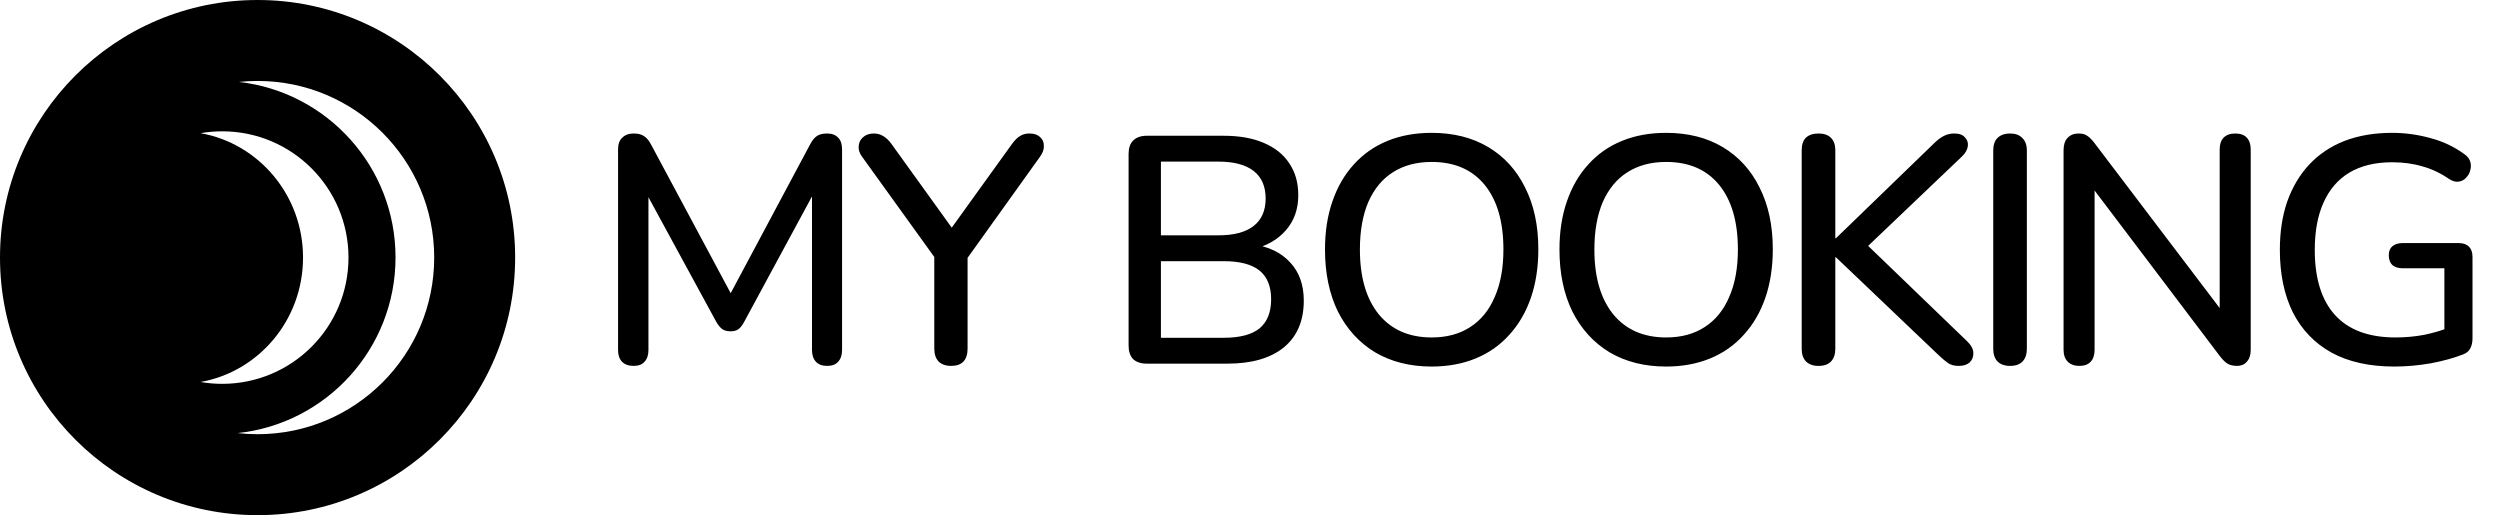 <svg width="495" height="102" viewBox="0 0 495 102" fill="none" xmlns="http://www.w3.org/2000/svg">
<path fill-rule="evenodd" clip-rule="evenodd" d="M102 51C102 79.166 79.166 102 51 102C22.834 102 0 79.166 0 51C0 22.834 22.834 0 51 0C79.166 0 102 22.834 102 51ZM85.972 51C85.972 70.314 70.315 85.972 51.001 85.972C49.662 85.972 48.34 85.896 47.04 85.75C64.616 83.903 78.314 69.037 78.314 50.971C78.314 32.996 64.752 18.189 47.303 16.222C48.518 16.094 49.752 16.029 51.001 16.029C70.315 16.029 85.972 31.686 85.972 51ZM39.707 75.633C51.233 73.597 60 63.343 60 51C60 38.657 51.233 28.403 39.707 26.367C41.102 26.126 42.536 26 44 26C57.807 26 69 37.193 69 51C69 64.807 57.807 76 44 76C42.536 76 41.102 75.874 39.707 75.633Z" fill="black"/>
<path d="M125.448 72.448C124.467 72.448 123.699 72.171 123.144 71.616C122.632 71.061 122.376 70.293 122.376 69.312V29.568C122.376 28.544 122.653 27.776 123.208 27.264C123.763 26.709 124.509 26.432 125.448 26.432C126.344 26.432 127.027 26.603 127.496 26.944C128.008 27.243 128.477 27.797 128.904 28.608L145.672 59.904H143.688L160.392 28.608C160.819 27.797 161.267 27.243 161.736 26.944C162.205 26.603 162.888 26.432 163.784 26.432C164.723 26.432 165.448 26.709 165.96 27.264C166.472 27.776 166.728 28.544 166.728 29.568V69.312C166.728 70.293 166.472 71.061 165.96 71.616C165.491 72.171 164.765 72.448 163.784 72.448C162.803 72.448 162.056 72.171 161.544 71.616C161.032 71.061 160.776 70.293 160.776 69.312V36.288H162.184L147.336 63.744C146.995 64.384 146.632 64.853 146.248 65.152C145.864 65.451 145.331 65.6 144.648 65.6C143.965 65.6 143.411 65.451 142.984 65.152C142.557 64.811 142.173 64.341 141.832 63.744L126.856 36.224H128.392V69.312C128.392 70.293 128.136 71.061 127.624 71.616C127.155 72.171 126.429 72.448 125.448 72.448ZM188.317 72.448C187.25 72.448 186.418 72.149 185.821 71.552C185.266 70.955 184.989 70.101 184.989 68.992V48.704L186.461 52.928L170.653 30.976C170.184 30.336 169.97 29.675 170.013 28.992C170.056 28.267 170.333 27.669 170.845 27.2C171.4 26.688 172.125 26.432 173.021 26.432C173.704 26.432 174.322 26.603 174.877 26.944C175.474 27.285 176.029 27.819 176.541 28.544L189.213 46.144H187.677L200.349 28.544C200.904 27.776 201.437 27.243 201.949 26.944C202.461 26.603 203.101 26.432 203.869 26.432C204.765 26.432 205.448 26.667 205.917 27.136C206.429 27.563 206.685 28.139 206.685 28.864C206.728 29.547 206.472 30.272 205.917 31.04L190.237 52.928L191.581 48.704V68.992C191.581 71.296 190.493 72.448 188.317 72.448ZM227.045 72C225.893 72 224.997 71.701 224.357 71.104C223.759 70.464 223.461 69.568 223.461 68.416V30.464C223.461 29.312 223.759 28.437 224.357 27.84C224.997 27.2 225.893 26.88 227.045 26.88H242.277C245.391 26.88 248.037 27.349 250.213 28.288C252.431 29.227 254.117 30.571 255.269 32.32C256.463 34.069 257.061 36.181 257.061 38.656C257.061 41.387 256.25 43.691 254.629 45.568C253.007 47.445 250.81 48.704 248.037 49.344V48.384C251.194 48.811 253.669 50.005 255.461 51.968C257.253 53.888 258.149 56.405 258.149 59.52C258.149 63.531 256.826 66.624 254.181 68.8C251.535 70.933 247.823 72 243.045 72H227.045ZM229.861 66.88H242.277C245.477 66.88 247.845 66.261 249.381 65.024C250.917 63.744 251.685 61.824 251.685 59.264C251.685 56.704 250.917 54.805 249.381 53.568C247.845 52.331 245.477 51.712 242.277 51.712H229.861V66.88ZM229.861 46.592H241.253C244.325 46.592 246.65 45.973 248.229 44.736C249.807 43.499 250.597 41.685 250.597 39.296C250.597 36.907 249.807 35.093 248.229 33.856C246.65 32.619 244.325 32 241.253 32H229.861V46.592ZM283.469 72.576C279.203 72.576 275.469 71.637 272.269 69.76C269.112 67.84 266.659 65.152 264.909 61.696C263.203 58.197 262.349 54.101 262.349 49.408C262.349 45.867 262.84 42.688 263.821 39.872C264.803 37.013 266.211 34.581 268.045 32.576C269.88 30.528 272.099 28.971 274.701 27.904C277.304 26.837 280.227 26.304 283.469 26.304C287.779 26.304 291.512 27.243 294.669 29.12C297.827 30.997 300.259 33.664 301.965 37.12C303.715 40.576 304.59 44.651 304.59 49.344C304.59 52.885 304.099 56.085 303.118 58.944C302.136 61.803 300.707 64.256 298.829 66.304C296.995 68.352 294.776 69.909 292.174 70.976C289.571 72.043 286.669 72.576 283.469 72.576ZM283.469 66.816C286.456 66.816 288.995 66.133 291.085 64.768C293.219 63.403 294.84 61.419 295.949 58.816C297.101 56.213 297.677 53.077 297.677 49.408C297.677 43.904 296.44 39.637 293.965 36.608C291.491 33.579 287.992 32.064 283.469 32.064C280.483 32.064 277.923 32.747 275.789 34.112C273.699 35.435 272.077 37.397 270.925 40C269.816 42.603 269.261 45.739 269.261 49.408C269.261 54.869 270.499 59.136 272.973 62.208C275.491 65.28 278.989 66.816 283.469 66.816ZM329.895 72.576C325.628 72.576 321.895 71.637 318.695 69.76C315.537 67.84 313.084 65.152 311.335 61.696C309.628 58.197 308.775 54.101 308.775 49.408C308.775 45.867 309.265 42.688 310.247 39.872C311.228 37.013 312.636 34.581 314.47 32.576C316.305 30.528 318.524 28.971 321.127 27.904C323.729 26.837 326.652 26.304 329.895 26.304C334.204 26.304 337.937 27.243 341.095 29.12C344.252 30.997 346.684 33.664 348.391 37.12C350.14 40.576 351.015 44.651 351.015 49.344C351.015 52.885 350.524 56.085 349.543 58.944C348.561 61.803 347.132 64.256 345.255 66.304C343.42 68.352 341.201 69.909 338.599 70.976C335.996 72.043 333.095 72.576 329.895 72.576ZM329.895 66.816C332.881 66.816 335.42 66.133 337.511 64.768C339.644 63.403 341.265 61.419 342.375 58.816C343.527 56.213 344.103 53.077 344.103 49.408C344.103 43.904 342.865 39.637 340.391 36.608C337.916 33.579 334.417 32.064 329.895 32.064C326.908 32.064 324.348 32.747 322.215 34.112C320.124 35.435 318.503 37.397 317.351 40C316.241 42.603 315.687 45.739 315.687 49.408C315.687 54.869 316.924 59.136 319.399 62.208C321.916 65.28 325.415 66.816 329.895 66.816ZM360.064 72.448C358.997 72.448 358.165 72.149 357.568 71.552C357.013 70.955 356.736 70.123 356.736 69.056V29.76C356.736 28.651 357.013 27.819 357.568 27.264C358.165 26.709 358.997 26.432 360.064 26.432C361.13 26.432 361.941 26.709 362.496 27.264C363.093 27.819 363.392 28.651 363.392 29.76V47.168H363.52L383.168 28.16C383.808 27.563 384.405 27.136 384.96 26.88C385.557 26.581 386.218 26.432 386.944 26.432C387.925 26.432 388.629 26.688 389.056 27.2C389.525 27.669 389.717 28.245 389.632 28.928C389.546 29.611 389.184 30.272 388.544 30.912L368.128 50.368L368.256 47.104L389.504 67.584C390.272 68.309 390.677 69.056 390.72 69.824C390.762 70.592 390.528 71.232 390.016 71.744C389.504 72.213 388.778 72.448 387.84 72.448C386.986 72.448 386.304 72.277 385.792 71.936C385.28 71.595 384.682 71.104 384 70.464L363.52 50.944H363.392V69.056C363.392 70.123 363.114 70.955 362.56 71.552C362.005 72.149 361.173 72.448 360.064 72.448ZM397.989 72.448C396.922 72.448 396.09 72.149 395.493 71.552C394.938 70.955 394.661 70.123 394.661 69.056V29.824C394.661 28.715 394.938 27.883 395.493 27.328C396.09 26.731 396.922 26.432 397.989 26.432C399.055 26.432 399.866 26.731 400.421 27.328C401.018 27.883 401.317 28.715 401.317 29.824V69.056C401.317 70.123 401.039 70.955 400.485 71.552C399.93 72.149 399.098 72.448 397.989 72.448ZM411.721 72.448C410.74 72.448 409.972 72.171 409.417 71.616C408.863 71.061 408.585 70.272 408.585 69.248V29.76C408.585 28.693 408.841 27.883 409.353 27.328C409.908 26.731 410.633 26.432 411.529 26.432C412.297 26.432 412.873 26.581 413.257 26.88C413.684 27.136 414.175 27.627 414.729 28.352L441.097 63.104H439.497V29.568C439.497 28.587 439.753 27.819 440.265 27.264C440.82 26.709 441.588 26.432 442.569 26.432C443.593 26.432 444.361 26.709 444.873 27.264C445.385 27.819 445.641 28.587 445.641 29.568V69.312C445.641 70.293 445.385 71.061 444.873 71.616C444.404 72.171 443.764 72.448 442.953 72.448C442.185 72.448 441.545 72.299 441.033 72C440.564 71.701 440.052 71.189 439.497 70.464L413.257 35.776H414.729V69.248C414.729 70.272 414.473 71.061 413.961 71.616C413.449 72.171 412.703 72.448 411.721 72.448ZM474.068 72.576C469.161 72.576 465.023 71.659 461.652 69.824C458.281 67.947 455.721 65.28 453.972 61.824C452.265 58.368 451.412 54.251 451.412 49.472C451.412 45.888 451.903 42.688 452.884 39.872C453.908 37.013 455.359 34.581 457.236 32.576C459.156 30.528 461.481 28.971 464.212 27.904C466.985 26.837 470.121 26.304 473.62 26.304C476.18 26.304 478.697 26.645 481.172 27.328C483.647 27.968 485.908 29.035 487.956 30.528C488.553 30.955 488.937 31.445 489.108 32C489.279 32.555 489.279 33.131 489.108 33.728C488.98 34.283 488.703 34.773 488.276 35.2C487.892 35.627 487.401 35.883 486.804 35.968C486.249 36.053 485.631 35.883 484.948 35.456C483.284 34.304 481.535 33.472 479.7 32.96C477.865 32.405 475.839 32.128 473.62 32.128C470.292 32.128 467.476 32.811 465.172 34.176C462.911 35.541 461.204 37.525 460.052 40.128C458.9 42.688 458.324 45.803 458.324 49.472C458.324 55.147 459.668 59.456 462.356 62.4C465.044 65.344 469.033 66.816 474.324 66.816C476.244 66.816 478.121 66.645 479.956 66.304C481.833 65.92 483.625 65.387 485.332 64.704L483.988 68.032V53.12H475.732C474.879 53.12 474.196 52.907 473.684 52.48C473.215 52.011 472.98 51.371 472.98 50.56C472.98 49.749 473.215 49.152 473.684 48.768C474.196 48.341 474.879 48.128 475.732 48.128H486.804C487.7 48.128 488.383 48.363 488.852 48.832C489.321 49.301 489.556 49.984 489.556 50.88V67.008C489.556 67.776 489.407 68.437 489.108 68.992C488.852 69.504 488.404 69.888 487.764 70.144C485.929 70.869 483.775 71.467 481.3 71.936C478.825 72.363 476.415 72.576 474.068 72.576Z" fill="black"/>
</svg>
